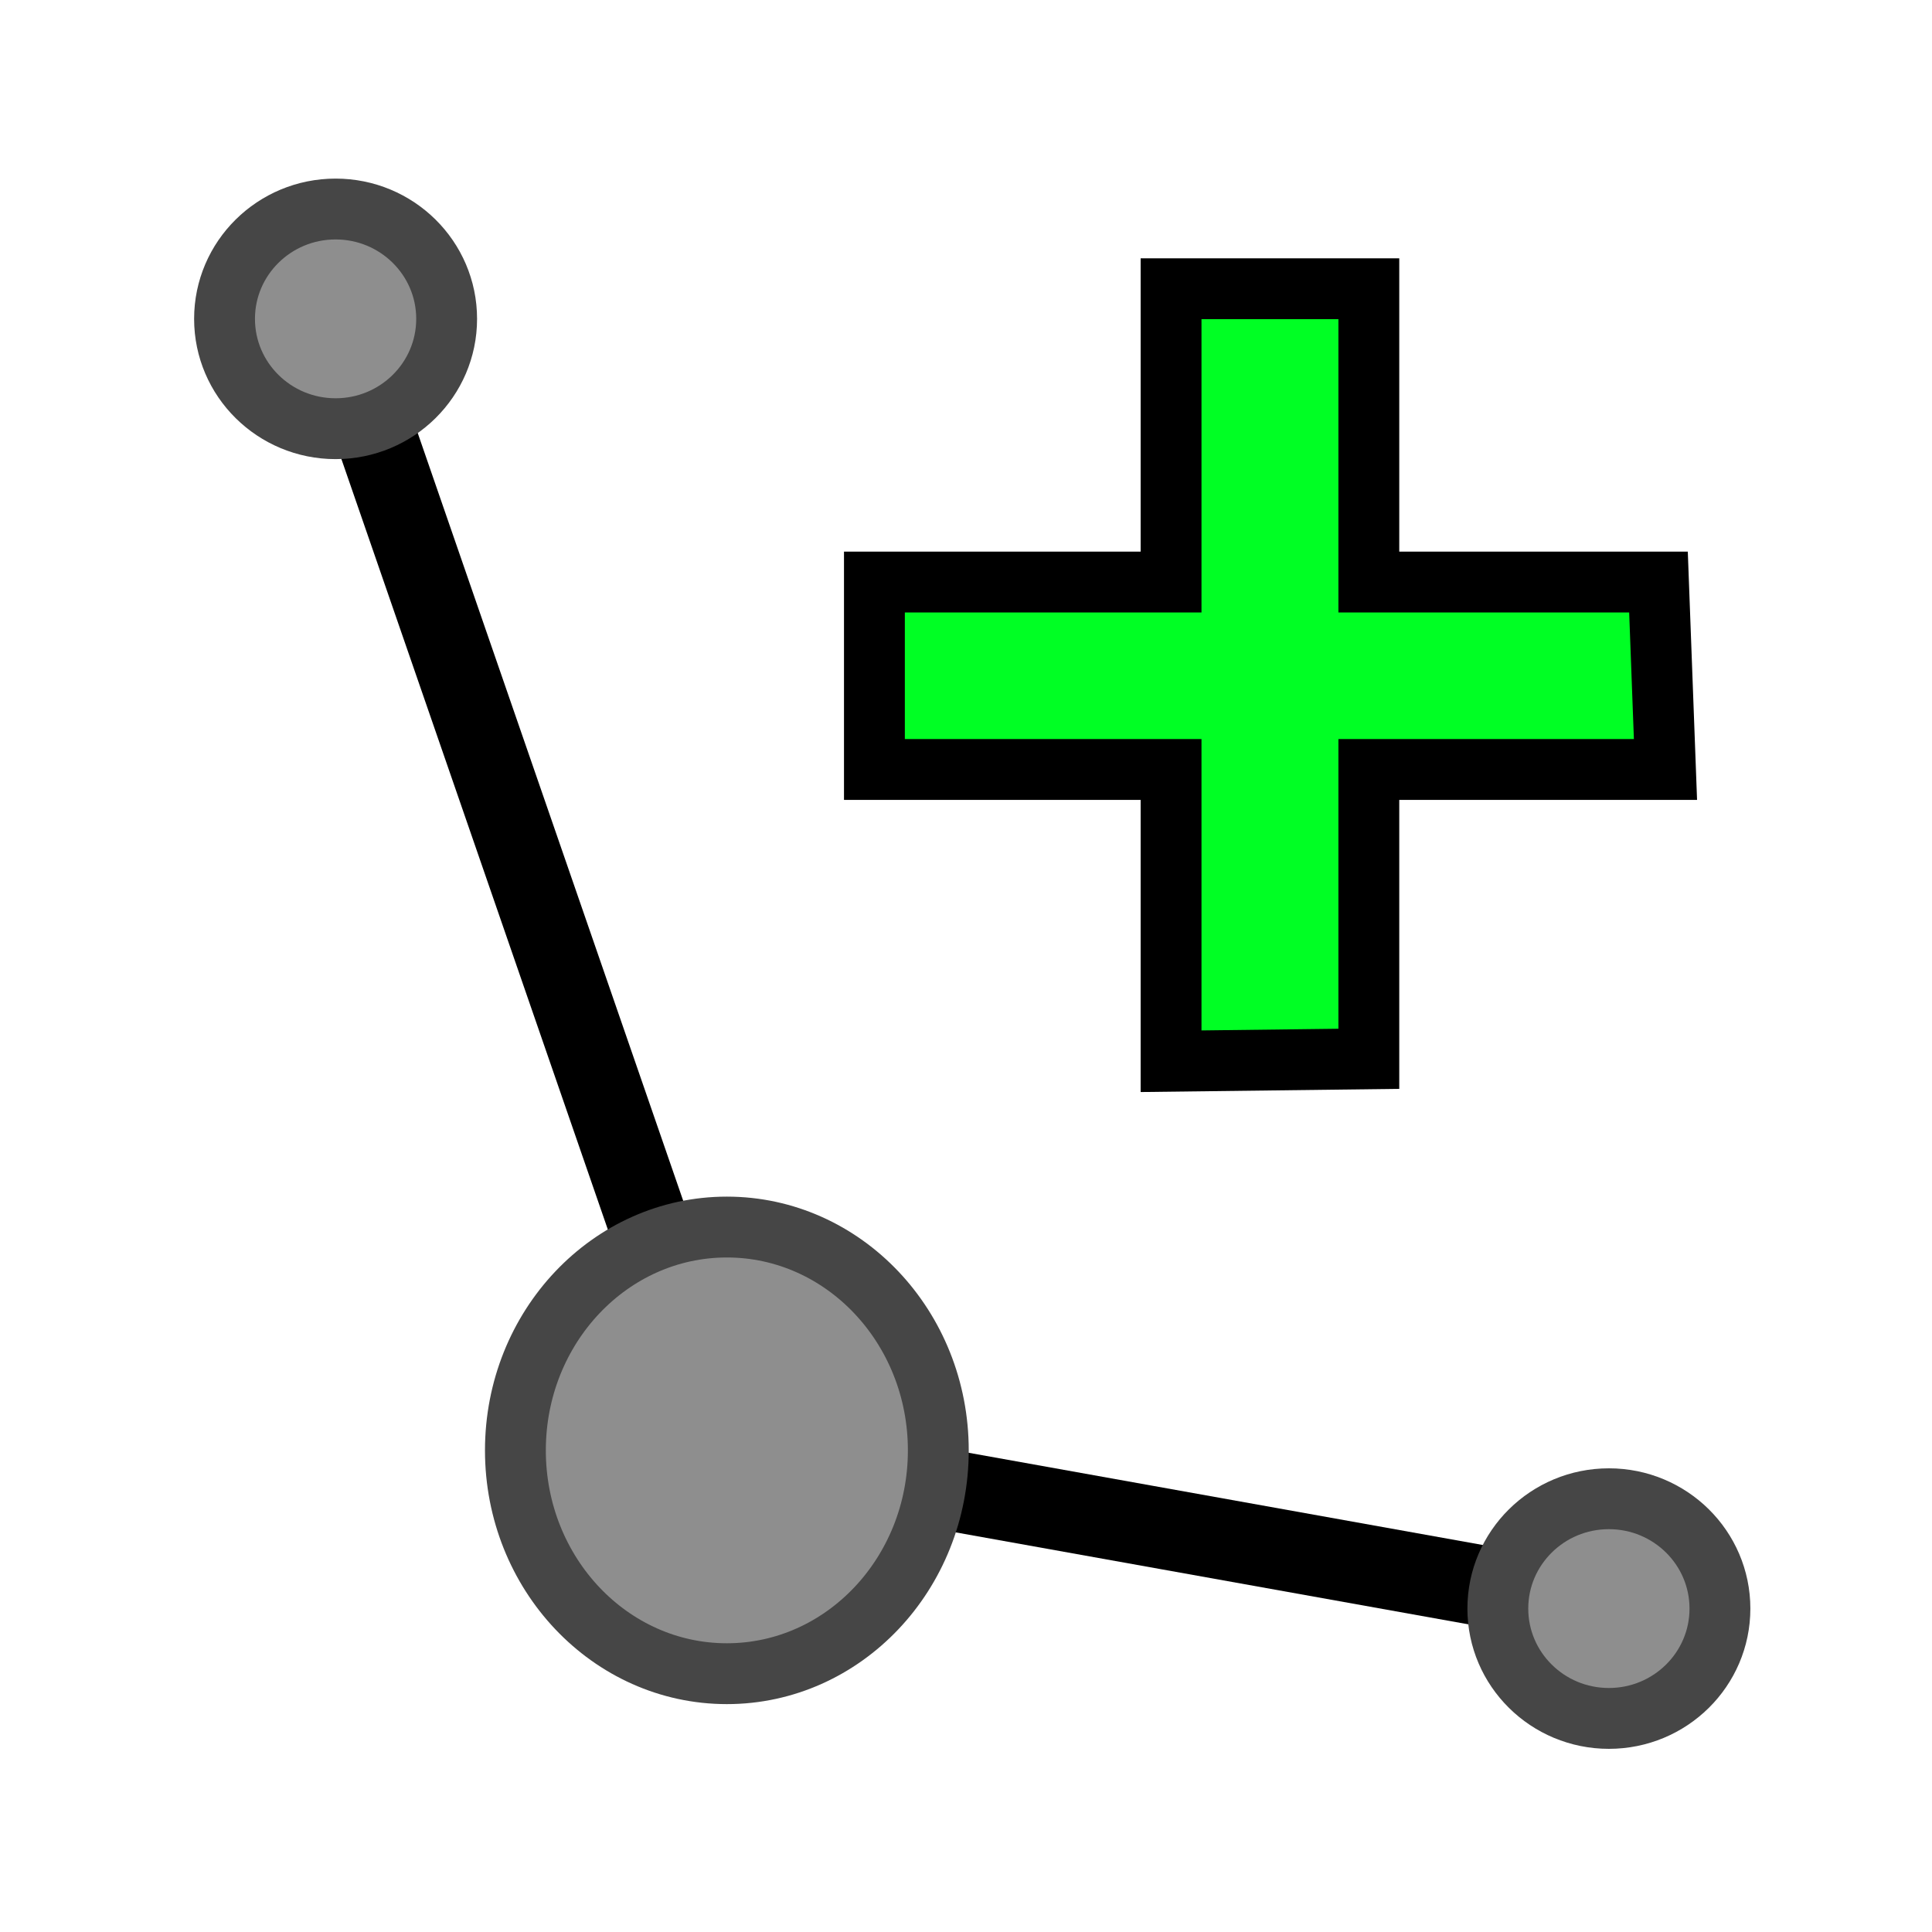 <?xml version="1.0" encoding="UTF-8" standalone="no"?>
<!-- Created with Inkscape (http://www.inkscape.org/) -->

<svg
   xmlns:dc="http://purl.org/dc/elements/1.1/"
   xmlns:cc="http://creativecommons.org/ns#"
   xmlns:rdf="http://www.w3.org/1999/02/22-rdf-syntax-ns#"
   xmlns:svg="http://www.w3.org/2000/svg"
   xmlns="http://www.w3.org/2000/svg"
   xmlns:sodipodi="http://sodipodi.sourceforge.net/DTD/sodipodi-0.dtd"
   xmlns:inkscape="http://www.inkscape.org/namespaces/inkscape"
   width="24"
   height="24"
   viewBox="0 0 6.35 6.35"
   version="1.1"
   id="svg8"
   inkscape:version="0.92.5 (2060ec1f9f, 2020-04-08)"
   sodipodi:docname="profileAddPoint.svg">
  <defs
     id="defs2" />
  <sodipodi:namedview
     id="base"
     pagecolor="#ffffff"
     bordercolor="#666666"
     borderopacity="1.0"
     inkscape:pageopacity="0.0"
     inkscape:pageshadow="2"
     inkscape:zoom="15.839192"
     inkscape:cx="6.5066158"
     inkscape:cy="10.810514"
     inkscape:document-units="mm"
     inkscape:current-layer="layer1"
     showgrid="false"
     units="px"
     inkscape:snap-object-midpoints="true"
     inkscape:window-width="1920"
     inkscape:window-height="1015"
     inkscape:window-x="1920"
     inkscape:window-y="0"
     inkscape:window-maximized="1"
     showguides="true"
     inkscape:guide-bbox="true" />
  <g
     inkscape:label="Calque 1"
     inkscape:groupmode="layer"
     id="layer1"
     transform="translate(0,-290.65)">
    <path
       style="fill:none;stroke:#000000;stroke-width:0.265px;stroke-linecap:butt;stroke-linejoin:miter;stroke-opacity:1"
       d="m 1.103,291.698 1.286,3.719 2.899,0.52"
       id="path1419"
       inkscape:connector-curvature="0" />
    <ellipse
       style="opacity:1;fill:#8e8e8e;fill-opacity:1;fill-rule:nonzero;stroke:#464646;stroke-width:0.2;stroke-linecap:square;stroke-linejoin:miter;stroke-miterlimit:0;stroke-dasharray:none;stroke-dashoffset:0;stroke-opacity:1;paint-order:fill markers stroke"
       id="path1396"
       cx="2.389"
       cy="295.417"
       rx="0.695"
       ry="0.734" />
    <ellipse
       style="opacity:1;fill:#8e8e8e;fill-opacity:1;fill-rule:nonzero;stroke:#464646;stroke-width:0.2;stroke-linecap:square;stroke-linejoin:miter;stroke-miterlimit:0;stroke-dasharray:none;stroke-dashoffset:0;stroke-opacity:1;paint-order:fill markers stroke"
       id="path1396-3"
       cx="5.288"
       cy="295.937"
       rx="0.365"
       ry="0.361" />
    <ellipse
       style="opacity:1;fill:#8e8e8e;fill-opacity:1;fill-rule:nonzero;stroke:#464646;stroke-width:0.2;stroke-linecap:square;stroke-linejoin:miter;stroke-miterlimit:0;stroke-dasharray:none;stroke-dashoffset:0;stroke-opacity:1;paint-order:fill markers stroke"
       id="path1396-6"
       cx="1.103"
       cy="291.698"
       rx="0.365"
       ry="0.361" />
    <path
       style="fill:#00ff24;fill-opacity:1;stroke:#000000;stroke-width:0.2;stroke-linecap:butt;stroke-linejoin:miter;stroke-miterlimit:4;stroke-dasharray:none;stroke-opacity:1"
       d="m 3.849,294.138 0.65,-0.008 v -0.951 h 0.975 l -0.023,-0.616 h -0.952 v -0.964 h -0.65 v 0.964 H 2.874 v 0.616 h 0.975 z"
       id="path1462"
       inkscape:connector-curvature="0" />
  </g>
</svg>
